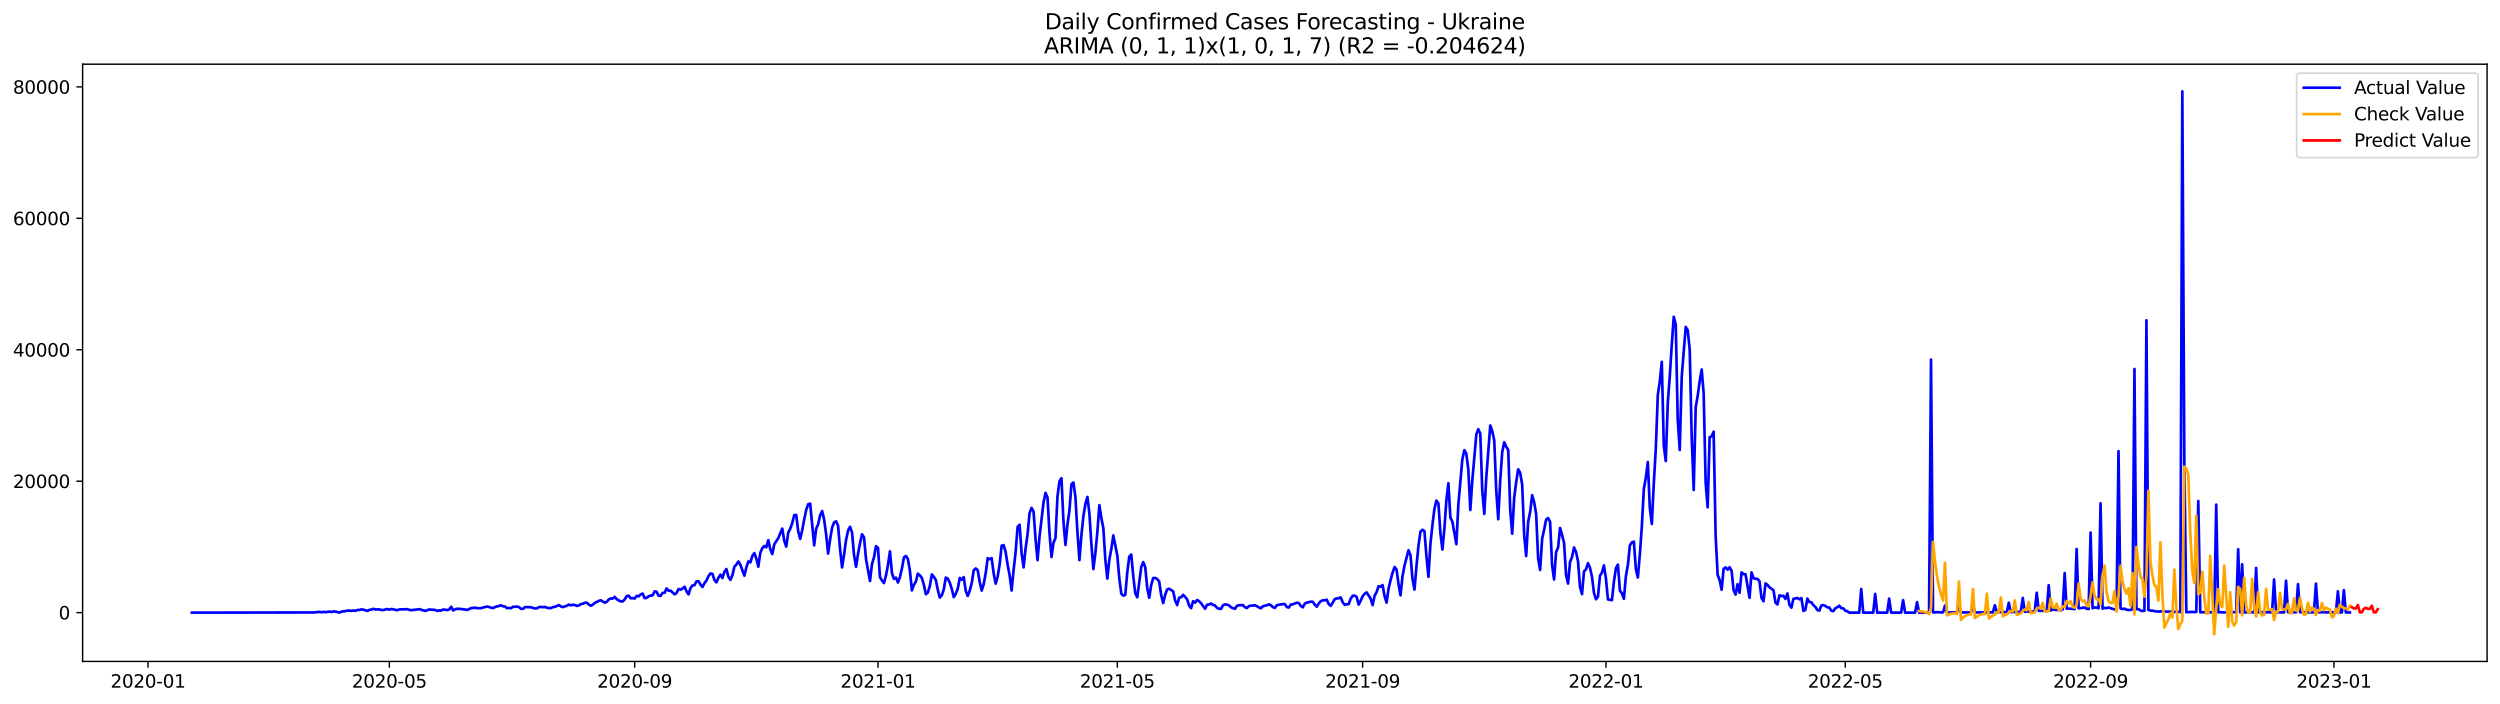 <?xml version="1.0" encoding="utf-8" standalone="no"?>
<!DOCTYPE svg PUBLIC "-//W3C//DTD SVG 1.1//EN"
  "http://www.w3.org/Graphics/SVG/1.1/DTD/svg11.dtd">
<svg xmlns:xlink="http://www.w3.org/1999/xlink" width="1392.412pt" height="392.274pt" viewBox="0 0 1392.412 392.274" xmlns="http://www.w3.org/2000/svg" version="1.1">
 <defs>
  <style type="text/css">*{stroke-linejoin: round; stroke-linecap: butt}</style>
 </defs>
 <g id="figure_1">
  <g id="patch_1">
   <path d="M 0 392.274 
L 1392.412 392.274 
L 1392.412 0 
L 0 0 
z
" style="fill: #ffffff"/>
  </g>
  <g id="axes_1">
   <g id="patch_2">
    <path d="M 46.013 368.396 
L 1385.213 368.396 
L 1385.213 35.755 
L 46.013 35.755 
z
" style="fill: #ffffff"/>
   </g>
   <g id="matplotlib.axis_1">
    <g id="xtick_1">
     <g id="line2d_1">
      <defs>
       <path id="m3763453dd3" d="M 0 0 
L 0 3.5 
" style="stroke: #000000; stroke-width: 0.8"/>
      </defs>
      <g>
       <use xlink:href="#m3763453dd3" x="82.447" y="368.396" style="stroke: #000000; stroke-width: 0.8"/>
      </g>
     </g>
     <g id="text_1">
      <!-- 2020-01 -->
      <g transform="translate(61.556 382.994)scale(0.1 -0.1)">
       <defs>
        <path id="DejaVuSans-32" d="M 1228 531 
L 3431 531 
L 3431 0 
L 469 0 
L 469 531 
Q 828 903 1448 1529 
Q 2069 2156 2228 2338 
Q 2531 2678 2651 2914 
Q 2772 3150 2772 3378 
Q 2772 3750 2511 3984 
Q 2250 4219 1831 4219 
Q 1534 4219 1204 4116 
Q 875 4013 500 3803 
L 500 4441 
Q 881 4594 1212 4672 
Q 1544 4750 1819 4750 
Q 2544 4750 2975 4387 
Q 3406 4025 3406 3419 
Q 3406 3131 3298 2873 
Q 3191 2616 2906 2266 
Q 2828 2175 2409 1742 
Q 1991 1309 1228 531 
z
" transform="scale(0.016)"/>
        <path id="DejaVuSans-30" d="M 2034 4250 
Q 1547 4250 1301 3770 
Q 1056 3291 1056 2328 
Q 1056 1369 1301 889 
Q 1547 409 2034 409 
Q 2525 409 2770 889 
Q 3016 1369 3016 2328 
Q 3016 3291 2770 3770 
Q 2525 4250 2034 4250 
z
M 2034 4750 
Q 2819 4750 3233 4129 
Q 3647 3509 3647 2328 
Q 3647 1150 3233 529 
Q 2819 -91 2034 -91 
Q 1250 -91 836 529 
Q 422 1150 422 2328 
Q 422 3509 836 4129 
Q 1250 4750 2034 4750 
z
" transform="scale(0.016)"/>
        <path id="DejaVuSans-2d" d="M 313 2009 
L 1997 2009 
L 1997 1497 
L 313 1497 
L 313 2009 
z
" transform="scale(0.016)"/>
        <path id="DejaVuSans-31" d="M 794 531 
L 1825 531 
L 1825 4091 
L 703 3866 
L 703 4441 
L 1819 4666 
L 2450 4666 
L 2450 531 
L 3481 531 
L 3481 0 
L 794 0 
L 794 531 
z
" transform="scale(0.016)"/>
       </defs>
       <use xlink:href="#DejaVuSans-32"/>
       <use xlink:href="#DejaVuSans-30" x="63.623"/>
       <use xlink:href="#DejaVuSans-32" x="127.246"/>
       <use xlink:href="#DejaVuSans-30" x="190.869"/>
       <use xlink:href="#DejaVuSans-2d" x="254.492"/>
       <use xlink:href="#DejaVuSans-30" x="290.576"/>
       <use xlink:href="#DejaVuSans-31" x="354.199"/>
      </g>
     </g>
    </g>
    <g id="xtick_2">
     <g id="line2d_2">
      <g>
       <use xlink:href="#m3763453dd3" x="216.856" y="368.396" style="stroke: #000000; stroke-width: 0.8"/>
      </g>
     </g>
     <g id="text_2">
      <!-- 2020-05 -->
      <g transform="translate(195.965 382.994)scale(0.1 -0.1)">
       <defs>
        <path id="DejaVuSans-35" d="M 691 4666 
L 3169 4666 
L 3169 4134 
L 1269 4134 
L 1269 2991 
Q 1406 3038 1543 3061 
Q 1681 3084 1819 3084 
Q 2600 3084 3056 2656 
Q 3513 2228 3513 1497 
Q 3513 744 3044 326 
Q 2575 -91 1722 -91 
Q 1428 -91 1123 -41 
Q 819 9 494 109 
L 494 744 
Q 775 591 1075 516 
Q 1375 441 1709 441 
Q 2250 441 2565 725 
Q 2881 1009 2881 1497 
Q 2881 1984 2565 2268 
Q 2250 2553 1709 2553 
Q 1456 2553 1204 2497 
Q 953 2441 691 2322 
L 691 4666 
z
" transform="scale(0.016)"/>
       </defs>
       <use xlink:href="#DejaVuSans-32"/>
       <use xlink:href="#DejaVuSans-30" x="63.623"/>
       <use xlink:href="#DejaVuSans-32" x="127.246"/>
       <use xlink:href="#DejaVuSans-30" x="190.869"/>
       <use xlink:href="#DejaVuSans-2d" x="254.492"/>
       <use xlink:href="#DejaVuSans-30" x="290.576"/>
       <use xlink:href="#DejaVuSans-35" x="354.199"/>
      </g>
     </g>
    </g>
    <g id="xtick_3">
     <g id="line2d_3">
      <g>
       <use xlink:href="#m3763453dd3" x="353.486" y="368.396" style="stroke: #000000; stroke-width: 0.8"/>
      </g>
     </g>
     <g id="text_3">
      <!-- 2020-09 -->
      <g transform="translate(332.595 382.994)scale(0.1 -0.1)">
       <defs>
        <path id="DejaVuSans-39" d="M 703 97 
L 703 672 
Q 941 559 1184 500 
Q 1428 441 1663 441 
Q 2288 441 2617 861 
Q 2947 1281 2994 2138 
Q 2813 1869 2534 1725 
Q 2256 1581 1919 1581 
Q 1219 1581 811 2004 
Q 403 2428 403 3163 
Q 403 3881 828 4315 
Q 1253 4750 1959 4750 
Q 2769 4750 3195 4129 
Q 3622 3509 3622 2328 
Q 3622 1225 3098 567 
Q 2575 -91 1691 -91 
Q 1453 -91 1209 -44 
Q 966 3 703 97 
z
M 1959 2075 
Q 2384 2075 2632 2365 
Q 2881 2656 2881 3163 
Q 2881 3666 2632 3958 
Q 2384 4250 1959 4250 
Q 1534 4250 1286 3958 
Q 1038 3666 1038 3163 
Q 1038 2656 1286 2365 
Q 1534 2075 1959 2075 
z
" transform="scale(0.016)"/>
       </defs>
       <use xlink:href="#DejaVuSans-32"/>
       <use xlink:href="#DejaVuSans-30" x="63.623"/>
       <use xlink:href="#DejaVuSans-32" x="127.246"/>
       <use xlink:href="#DejaVuSans-30" x="190.869"/>
       <use xlink:href="#DejaVuSans-2d" x="254.492"/>
       <use xlink:href="#DejaVuSans-30" x="290.576"/>
       <use xlink:href="#DejaVuSans-39" x="354.199"/>
      </g>
     </g>
    </g>
    <g id="xtick_4">
     <g id="line2d_4">
      <g>
       <use xlink:href="#m3763453dd3" x="489.006" y="368.396" style="stroke: #000000; stroke-width: 0.8"/>
      </g>
     </g>
     <g id="text_4">
      <!-- 2021-01 -->
      <g transform="translate(468.115 382.994)scale(0.1 -0.1)">
       <use xlink:href="#DejaVuSans-32"/>
       <use xlink:href="#DejaVuSans-30" x="63.623"/>
       <use xlink:href="#DejaVuSans-32" x="127.246"/>
       <use xlink:href="#DejaVuSans-31" x="190.869"/>
       <use xlink:href="#DejaVuSans-2d" x="254.492"/>
       <use xlink:href="#DejaVuSans-30" x="290.576"/>
       <use xlink:href="#DejaVuSans-31" x="354.199"/>
      </g>
     </g>
    </g>
    <g id="xtick_5">
     <g id="line2d_5">
      <g>
       <use xlink:href="#m3763453dd3" x="622.304" y="368.396" style="stroke: #000000; stroke-width: 0.8"/>
      </g>
     </g>
     <g id="text_5">
      <!-- 2021-05 -->
      <g transform="translate(601.413 382.994)scale(0.1 -0.1)">
       <use xlink:href="#DejaVuSans-32"/>
       <use xlink:href="#DejaVuSans-30" x="63.623"/>
       <use xlink:href="#DejaVuSans-32" x="127.246"/>
       <use xlink:href="#DejaVuSans-31" x="190.869"/>
       <use xlink:href="#DejaVuSans-2d" x="254.492"/>
       <use xlink:href="#DejaVuSans-30" x="290.576"/>
       <use xlink:href="#DejaVuSans-35" x="354.199"/>
      </g>
     </g>
    </g>
    <g id="xtick_6">
     <g id="line2d_6">
      <g>
       <use xlink:href="#m3763453dd3" x="758.934" y="368.396" style="stroke: #000000; stroke-width: 0.8"/>
      </g>
     </g>
     <g id="text_6">
      <!-- 2021-09 -->
      <g transform="translate(738.043 382.994)scale(0.1 -0.1)">
       <use xlink:href="#DejaVuSans-32"/>
       <use xlink:href="#DejaVuSans-30" x="63.623"/>
       <use xlink:href="#DejaVuSans-32" x="127.246"/>
       <use xlink:href="#DejaVuSans-31" x="190.869"/>
       <use xlink:href="#DejaVuSans-2d" x="254.492"/>
       <use xlink:href="#DejaVuSans-30" x="290.576"/>
       <use xlink:href="#DejaVuSans-39" x="354.199"/>
      </g>
     </g>
    </g>
    <g id="xtick_7">
     <g id="line2d_7">
      <g>
       <use xlink:href="#m3763453dd3" x="894.454" y="368.396" style="stroke: #000000; stroke-width: 0.8"/>
      </g>
     </g>
     <g id="text_7">
      <!-- 2022-01 -->
      <g transform="translate(873.563 382.994)scale(0.1 -0.1)">
       <use xlink:href="#DejaVuSans-32"/>
       <use xlink:href="#DejaVuSans-30" x="63.623"/>
       <use xlink:href="#DejaVuSans-32" x="127.246"/>
       <use xlink:href="#DejaVuSans-32" x="190.869"/>
       <use xlink:href="#DejaVuSans-2d" x="254.492"/>
       <use xlink:href="#DejaVuSans-30" x="290.576"/>
       <use xlink:href="#DejaVuSans-31" x="354.199"/>
      </g>
     </g>
    </g>
    <g id="xtick_8">
     <g id="line2d_8">
      <g>
       <use xlink:href="#m3763453dd3" x="1027.752" y="368.396" style="stroke: #000000; stroke-width: 0.8"/>
      </g>
     </g>
     <g id="text_8">
      <!-- 2022-05 -->
      <g transform="translate(1006.86 382.994)scale(0.1 -0.1)">
       <use xlink:href="#DejaVuSans-32"/>
       <use xlink:href="#DejaVuSans-30" x="63.623"/>
       <use xlink:href="#DejaVuSans-32" x="127.246"/>
       <use xlink:href="#DejaVuSans-32" x="190.869"/>
       <use xlink:href="#DejaVuSans-2d" x="254.492"/>
       <use xlink:href="#DejaVuSans-30" x="290.576"/>
       <use xlink:href="#DejaVuSans-35" x="354.199"/>
      </g>
     </g>
    </g>
    <g id="xtick_9">
     <g id="line2d_9">
      <g>
       <use xlink:href="#m3763453dd3" x="1164.382" y="368.396" style="stroke: #000000; stroke-width: 0.8"/>
      </g>
     </g>
     <g id="text_9">
      <!-- 2022-09 -->
      <g transform="translate(1143.491 382.994)scale(0.1 -0.1)">
       <use xlink:href="#DejaVuSans-32"/>
       <use xlink:href="#DejaVuSans-30" x="63.623"/>
       <use xlink:href="#DejaVuSans-32" x="127.246"/>
       <use xlink:href="#DejaVuSans-32" x="190.869"/>
       <use xlink:href="#DejaVuSans-2d" x="254.492"/>
       <use xlink:href="#DejaVuSans-30" x="290.576"/>
       <use xlink:href="#DejaVuSans-39" x="354.199"/>
      </g>
     </g>
    </g>
    <g id="xtick_10">
     <g id="line2d_10">
      <g>
       <use xlink:href="#m3763453dd3" x="1299.902" y="368.396" style="stroke: #000000; stroke-width: 0.8"/>
      </g>
     </g>
     <g id="text_10">
      <!-- 2023-01 -->
      <g transform="translate(1279.01 382.994)scale(0.1 -0.1)">
       <defs>
        <path id="DejaVuSans-33" d="M 2597 2516 
Q 3050 2419 3304 2112 
Q 3559 1806 3559 1356 
Q 3559 666 3084 287 
Q 2609 -91 1734 -91 
Q 1441 -91 1130 -33 
Q 819 25 488 141 
L 488 750 
Q 750 597 1062 519 
Q 1375 441 1716 441 
Q 2309 441 2620 675 
Q 2931 909 2931 1356 
Q 2931 1769 2642 2001 
Q 2353 2234 1838 2234 
L 1294 2234 
L 1294 2753 
L 1863 2753 
Q 2328 2753 2575 2939 
Q 2822 3125 2822 3475 
Q 2822 3834 2567 4026 
Q 2313 4219 1838 4219 
Q 1578 4219 1281 4162 
Q 984 4106 628 3988 
L 628 4550 
Q 988 4650 1302 4700 
Q 1616 4750 1894 4750 
Q 2613 4750 3031 4423 
Q 3450 4097 3450 3541 
Q 3450 3153 3228 2886 
Q 3006 2619 2597 2516 
z
" transform="scale(0.016)"/>
       </defs>
       <use xlink:href="#DejaVuSans-32"/>
       <use xlink:href="#DejaVuSans-30" x="63.623"/>
       <use xlink:href="#DejaVuSans-32" x="127.246"/>
       <use xlink:href="#DejaVuSans-33" x="190.869"/>
       <use xlink:href="#DejaVuSans-2d" x="254.492"/>
       <use xlink:href="#DejaVuSans-30" x="290.576"/>
       <use xlink:href="#DejaVuSans-31" x="354.199"/>
      </g>
     </g>
    </g>
   </g>
   <g id="matplotlib.axis_2">
    <g id="ytick_1">
     <g id="line2d_11">
      <defs>
       <path id="m8bb9506ba0" d="M 0 0 
L -3.5 0 
" style="stroke: #000000; stroke-width: 0.8"/>
      </defs>
      <g>
       <use xlink:href="#m8bb9506ba0" x="46.013" y="341.209" style="stroke: #000000; stroke-width: 0.8"/>
      </g>
     </g>
     <g id="text_11">
      <!-- 0 -->
      <g transform="translate(32.65 345.008)scale(0.1 -0.1)">
       <use xlink:href="#DejaVuSans-30"/>
      </g>
     </g>
    </g>
    <g id="ytick_2">
     <g id="line2d_12">
      <g>
       <use xlink:href="#m8bb9506ba0" x="46.013" y="268.008" style="stroke: #000000; stroke-width: 0.8"/>
      </g>
     </g>
     <g id="text_12">
      <!-- 20000 -->
      <g transform="translate(7.2 271.807)scale(0.1 -0.1)">
       <use xlink:href="#DejaVuSans-32"/>
       <use xlink:href="#DejaVuSans-30" x="63.623"/>
       <use xlink:href="#DejaVuSans-30" x="127.246"/>
       <use xlink:href="#DejaVuSans-30" x="190.869"/>
       <use xlink:href="#DejaVuSans-30" x="254.492"/>
      </g>
     </g>
    </g>
    <g id="ytick_3">
     <g id="line2d_13">
      <g>
       <use xlink:href="#m8bb9506ba0" x="46.013" y="194.807" style="stroke: #000000; stroke-width: 0.8"/>
      </g>
     </g>
     <g id="text_13">
      <!-- 40000 -->
      <g transform="translate(7.2 198.606)scale(0.1 -0.1)">
       <defs>
        <path id="DejaVuSans-34" d="M 2419 4116 
L 825 1625 
L 2419 1625 
L 2419 4116 
z
M 2253 4666 
L 3047 4666 
L 3047 1625 
L 3713 1625 
L 3713 1100 
L 3047 1100 
L 3047 0 
L 2419 0 
L 2419 1100 
L 313 1100 
L 313 1709 
L 2253 4666 
z
" transform="scale(0.016)"/>
       </defs>
       <use xlink:href="#DejaVuSans-34"/>
       <use xlink:href="#DejaVuSans-30" x="63.623"/>
       <use xlink:href="#DejaVuSans-30" x="127.246"/>
       <use xlink:href="#DejaVuSans-30" x="190.869"/>
       <use xlink:href="#DejaVuSans-30" x="254.492"/>
      </g>
     </g>
    </g>
    <g id="ytick_4">
     <g id="line2d_14">
      <g>
       <use xlink:href="#m8bb9506ba0" x="46.013" y="121.606" style="stroke: #000000; stroke-width: 0.8"/>
      </g>
     </g>
     <g id="text_14">
      <!-- 60000 -->
      <g transform="translate(7.2 125.405)scale(0.1 -0.1)">
       <defs>
        <path id="DejaVuSans-36" d="M 2113 2584 
Q 1688 2584 1439 2293 
Q 1191 2003 1191 1497 
Q 1191 994 1439 701 
Q 1688 409 2113 409 
Q 2538 409 2786 701 
Q 3034 994 3034 1497 
Q 3034 2003 2786 2293 
Q 2538 2584 2113 2584 
z
M 3366 4563 
L 3366 3988 
Q 3128 4100 2886 4159 
Q 2644 4219 2406 4219 
Q 1781 4219 1451 3797 
Q 1122 3375 1075 2522 
Q 1259 2794 1537 2939 
Q 1816 3084 2150 3084 
Q 2853 3084 3261 2657 
Q 3669 2231 3669 1497 
Q 3669 778 3244 343 
Q 2819 -91 2113 -91 
Q 1303 -91 875 529 
Q 447 1150 447 2328 
Q 447 3434 972 4092 
Q 1497 4750 2381 4750 
Q 2619 4750 2861 4703 
Q 3103 4656 3366 4563 
z
" transform="scale(0.016)"/>
       </defs>
       <use xlink:href="#DejaVuSans-36"/>
       <use xlink:href="#DejaVuSans-30" x="63.623"/>
       <use xlink:href="#DejaVuSans-30" x="127.246"/>
       <use xlink:href="#DejaVuSans-30" x="190.869"/>
       <use xlink:href="#DejaVuSans-30" x="254.492"/>
      </g>
     </g>
    </g>
    <g id="ytick_5">
     <g id="line2d_15">
      <g>
       <use xlink:href="#m8bb9506ba0" x="46.013" y="48.405" style="stroke: #000000; stroke-width: 0.8"/>
      </g>
     </g>
     <g id="text_15">
      <!-- 80000 -->
      <g transform="translate(7.2 52.204)scale(0.1 -0.1)">
       <defs>
        <path id="DejaVuSans-38" d="M 2034 2216 
Q 1584 2216 1326 1975 
Q 1069 1734 1069 1313 
Q 1069 891 1326 650 
Q 1584 409 2034 409 
Q 2484 409 2743 651 
Q 3003 894 3003 1313 
Q 3003 1734 2745 1975 
Q 2488 2216 2034 2216 
z
M 1403 2484 
Q 997 2584 770 2862 
Q 544 3141 544 3541 
Q 544 4100 942 4425 
Q 1341 4750 2034 4750 
Q 2731 4750 3128 4425 
Q 3525 4100 3525 3541 
Q 3525 3141 3298 2862 
Q 3072 2584 2669 2484 
Q 3125 2378 3379 2068 
Q 3634 1759 3634 1313 
Q 3634 634 3220 271 
Q 2806 -91 2034 -91 
Q 1263 -91 848 271 
Q 434 634 434 1313 
Q 434 1759 690 2068 
Q 947 2378 1403 2484 
z
M 1172 3481 
Q 1172 3119 1398 2916 
Q 1625 2713 2034 2713 
Q 2441 2713 2670 2916 
Q 2900 3119 2900 3481 
Q 2900 3844 2670 4047 
Q 2441 4250 2034 4250 
Q 1625 4250 1398 4047 
Q 1172 3844 1172 3481 
z
" transform="scale(0.016)"/>
       </defs>
       <use xlink:href="#DejaVuSans-38"/>
       <use xlink:href="#DejaVuSans-30" x="63.623"/>
       <use xlink:href="#DejaVuSans-30" x="127.246"/>
       <use xlink:href="#DejaVuSans-30" x="190.869"/>
       <use xlink:href="#DejaVuSans-30" x="254.492"/>
      </g>
     </g>
    </g>
   </g>
   <g id="line2d_16">
    <path d="M 106.885 341.209 
L 174.645 341.121 
L 177.977 340.792 
L 179.088 341.04 
L 180.199 340.773 
L 181.31 340.942 
L 183.532 340.663 
L 184.642 340.832 
L 185.753 340.568 
L 186.864 340.649 
L 189.086 341.169 
L 190.196 340.685 
L 191.307 340.455 
L 192.418 340.389 
L 193.529 340.071 
L 194.64 340.082 
L 195.751 340.235 
L 196.861 340.019 
L 197.972 340.221 
L 199.083 339.774 
L 200.194 339.756 
L 201.305 339.375 
L 202.415 339.584 
L 204.637 340.254 
L 205.748 339.69 
L 206.859 339.5 
L 207.97 339.093 
L 209.08 339.463 
L 211.302 339.408 
L 212.413 339.774 
L 213.524 339.741 
L 215.745 339.232 
L 216.856 339.543 
L 217.967 339.196 
L 219.078 339.371 
L 220.188 339.679 
L 221.299 339.869 
L 222.41 339.426 
L 224.632 339.364 
L 226.853 339.298 
L 227.964 339.686 
L 229.075 339.836 
L 232.407 339.441 
L 233.518 339.276 
L 236.851 340.257 
L 239.072 339.467 
L 241.294 339.628 
L 242.405 339.723 
L 243.516 340.261 
L 244.626 339.968 
L 245.737 340.034 
L 246.848 339.463 
L 249.07 339.77 
L 250.181 339.496 
L 251.291 337.951 
L 252.402 339.99 
L 253.513 339.415 
L 254.624 339.027 
L 255.735 339.156 
L 256.845 339.163 
L 257.956 339.386 
L 259.067 339.459 
L 260.178 339.737 
L 262.399 338.68 
L 263.51 338.614 
L 264.621 338.42 
L 265.732 338.742 
L 267.954 338.746 
L 269.064 338.365 
L 271.286 337.834 
L 272.397 338.061 
L 273.508 338.478 
L 274.618 338.665 
L 275.729 338.116 
L 276.84 337.728 
L 277.951 337.541 
L 279.062 337.106 
L 280.173 337.706 
L 281.283 337.827 
L 282.394 338.713 
L 283.505 338.588 
L 284.616 338.757 
L 285.727 337.926 
L 286.837 337.973 
L 287.948 337.831 
L 289.059 338.134 
L 290.17 339.068 
L 291.281 339.126 
L 292.392 338.153 
L 295.724 338.189 
L 296.835 338.625 
L 297.946 338.874 
L 299.056 338.844 
L 300.167 338.105 
L 301.278 338.057 
L 302.389 338.186 
L 303.5 338.036 
L 304.611 338.486 
L 305.721 338.683 
L 306.832 338.694 
L 307.943 338.131 
L 309.054 338.01 
L 311.275 337.022 
L 312.386 337.754 
L 313.497 338.153 
L 315.719 337.373 
L 316.829 336.736 
L 317.94 337.168 
L 319.051 336.798 
L 320.162 336.992 
L 321.273 337.476 
L 322.384 337.186 
L 323.494 336.491 
L 324.605 336.282 
L 325.716 335.708 
L 326.827 335.66 
L 327.938 336.696 
L 329.048 337.384 
L 330.159 336.776 
L 331.27 335.788 
L 333.492 334.69 
L 334.603 334.335 
L 336.824 335.657 
L 337.935 335.184 
L 339.046 333.87 
L 340.157 333.332 
L 341.267 333.384 
L 342.378 332.465 
L 343.489 333.735 
L 344.6 334.419 
L 345.711 334.932 
L 346.822 334.972 
L 347.932 333.852 
L 349.043 332.026 
L 350.154 331.77 
L 351.265 333.234 
L 352.376 333.149 
L 353.486 333.351 
L 354.597 331.861 
L 355.708 332.179 
L 356.819 331.074 
L 357.93 330.606 
L 359.041 333.138 
L 360.151 332.963 
L 361.262 332.095 
L 362.373 331.704 
L 363.484 331.565 
L 364.595 329.398 
L 365.705 329.552 
L 366.816 331.824 
L 367.927 331.85 
L 369.038 330.232 
L 370.149 330.17 
L 371.259 327.743 
L 372.37 329.021 
L 373.481 328.966 
L 375.703 331.03 
L 376.814 330.265 
L 377.924 328.04 
L 379.035 328.479 
L 380.146 327.795 
L 381.257 326.807 
L 382.368 329.376 
L 383.478 331.034 
L 384.589 327.557 
L 385.7 326.067 
L 386.811 325.913 
L 387.922 323.82 
L 389.033 323.695 
L 390.143 325.606 
L 391.254 326.916 
L 392.365 324.804 
L 393.476 323.322 
L 394.587 320.914 
L 395.697 319.391 
L 396.808 319.611 
L 397.919 323.055 
L 399.03 324.351 
L 400.141 321.77 
L 401.252 320.054 
L 402.362 321.957 
L 403.473 318.498 
L 404.584 316.946 
L 405.695 321.28 
L 406.806 322.96 
L 407.916 320.42 
L 409.027 315.68 
L 410.138 314.417 
L 411.249 312.734 
L 412.36 314.582 
L 414.581 320.621 
L 415.692 316.009 
L 416.803 312.697 
L 417.914 313.242 
L 419.025 309.703 
L 420.135 308.056 
L 421.246 311.039 
L 422.357 315.61 
L 423.468 307.844 
L 424.579 305.307 
L 425.689 304.103 
L 426.8 304.846 
L 427.911 300.827 
L 429.022 305.9 
L 430.133 308.605 
L 431.244 303.177 
L 433.465 299.733 
L 435.687 294.415 
L 436.798 301.168 
L 437.908 304.433 
L 439.019 296.64 
L 440.13 294.492 
L 441.241 291.322 
L 442.352 286.916 
L 443.463 286.806 
L 444.573 295.952 
L 445.684 300.117 
L 446.795 295.363 
L 447.906 289.368 
L 449.017 284.028 
L 450.127 280.84 
L 451.238 280.507 
L 453.46 303.737 
L 454.571 294.455 
L 455.682 292.007 
L 456.792 286.996 
L 457.903 284.639 
L 459.014 289.393 
L 460.125 297.552 
L 461.236 308.323 
L 462.346 300.377 
L 463.457 293.859 
L 464.568 290.934 
L 465.679 290.36 
L 466.79 292.827 
L 467.9 306.054 
L 469.011 316.039 
L 470.122 308.854 
L 471.233 300.74 
L 472.344 295.553 
L 473.455 293.387 
L 474.565 296.633 
L 475.676 309.136 
L 476.787 315.669 
L 477.898 308.455 
L 479.009 302.515 
L 480.119 297.559 
L 481.23 299.272 
L 482.341 311.438 
L 484.563 323.608 
L 485.674 314.117 
L 486.784 310.45 
L 487.895 304.18 
L 489.006 305.128 
L 490.117 321.441 
L 491.228 323.344 
L 492.338 324.761 
L 493.449 320.621 
L 494.56 314.761 
L 495.671 307.097 
L 496.782 319.256 
L 497.893 322.385 
L 499.003 321.73 
L 500.114 324.427 
L 501.225 321.47 
L 502.336 316.632 
L 503.447 310.519 
L 504.557 309.659 
L 505.668 311.376 
L 506.779 317.792 
L 507.89 328.831 
L 509.001 325.723 
L 510.112 323.9 
L 511.222 319.519 
L 512.333 320.423 
L 513.444 321.942 
L 514.555 325.683 
L 515.666 330.935 
L 516.776 330.09 
L 517.887 326.375 
L 518.998 319.94 
L 520.109 321.251 
L 521.22 323.033 
L 522.33 328.571 
L 523.441 332.838 
L 524.552 331.579 
L 525.663 328.263 
L 526.774 321.69 
L 527.885 322.297 
L 528.995 324.526 
L 530.106 327.996 
L 531.217 332.586 
L 532.328 330.715 
L 533.439 327.868 
L 534.549 321.906 
L 535.66 322.927 
L 536.771 321.434 
L 537.882 329.09 
L 538.993 331.912 
L 540.104 328.962 
L 541.214 324.793 
L 542.325 317.634 
L 543.436 316.606 
L 544.547 317.517 
L 545.658 324.142 
L 546.768 328.929 
L 547.879 325.375 
L 548.99 319.285 
L 550.101 310.911 
L 551.212 311.438 
L 552.323 310.841 
L 553.433 319.402 
L 554.544 325.083 
L 555.655 321.225 
L 556.766 314.293 
L 557.877 303.953 
L 558.987 303.609 
L 560.098 307.328 
L 561.209 314.549 
L 562.32 320.42 
L 563.431 328.896 
L 564.541 317.492 
L 565.652 307.584 
L 566.763 293.463 
L 567.874 292.252 
L 568.985 307.866 
L 570.096 316.02 
L 571.206 305.597 
L 572.317 297.577 
L 573.428 285.785 
L 574.539 282.879 
L 575.65 284.932 
L 576.76 300.11 
L 577.871 311.994 
L 578.982 298.884 
L 581.204 279.859 
L 582.315 274.501 
L 583.425 277.063 
L 584.536 297.138 
L 585.647 310.216 
L 586.758 302.237 
L 587.869 299.686 
L 588.979 276.495 
L 590.09 267.997 
L 591.201 266.339 
L 592.312 290.488 
L 593.423 303.51 
L 594.534 292.171 
L 595.644 284.35 
L 596.755 269.67 
L 597.866 268.744 
L 598.977 276.84 
L 600.088 296.417 
L 601.198 311.983 
L 602.309 297.987 
L 603.42 287.49 
L 604.531 280.624 
L 605.642 276.785 
L 606.753 285.927 
L 607.863 303.119 
L 608.974 316.943 
L 610.085 308.049 
L 611.196 296.238 
L 612.307 281.341 
L 613.417 288.504 
L 614.528 294.21 
L 615.639 311.716 
L 616.75 322.235 
L 617.861 311.793 
L 618.971 305.673 
L 620.082 298.203 
L 622.304 309.469 
L 623.415 322.114 
L 624.526 330.672 
L 625.636 331.733 
L 626.747 331.349 
L 627.858 318.667 
L 628.969 309.992 
L 630.08 308.85 
L 631.19 321.075 
L 632.301 330.434 
L 633.412 332.666 
L 635.634 315.83 
L 636.745 313.078 
L 637.855 315.885 
L 638.966 327.491 
L 640.077 332.937 
L 641.188 325.76 
L 642.299 321.961 
L 643.409 321.865 
L 644.52 322.506 
L 645.631 323.897 
L 646.742 331.484 
L 647.853 335.876 
L 648.964 331.217 
L 650.074 328.322 
L 651.185 327.897 
L 653.407 329.387 
L 654.518 334.478 
L 655.628 336.978 
L 656.739 332.908 
L 657.85 332.663 
L 658.961 331.301 
L 660.072 332.45 
L 661.183 333.775 
L 662.293 337.274 
L 663.404 338.768 
L 664.515 334.855 
L 665.626 335.642 
L 666.737 334.167 
L 667.847 334.815 
L 668.958 335.997 
L 671.18 339.046 
L 672.291 336.828 
L 673.401 336.696 
L 674.512 336.129 
L 675.623 336.897 
L 676.734 337.26 
L 677.845 338.563 
L 678.956 339.06 
L 680.066 339.112 
L 681.177 337.088 
L 682.288 336.641 
L 683.399 336.802 
L 684.51 337.15 
L 685.62 338.211 
L 686.731 338.731 
L 687.842 339.082 
L 688.953 337.395 
L 690.064 337.11 
L 692.285 337.033 
L 693.396 338.186 
L 694.507 338.639 
L 695.618 337.574 
L 696.729 337.322 
L 697.839 337.278 
L 698.95 337.102 
L 700.061 337.615 
L 701.172 338.358 
L 702.283 338.775 
L 703.394 337.651 
L 705.615 337.099 
L 706.726 336.623 
L 707.837 337.121 
L 708.948 338.145 
L 710.058 338.585 
L 711.169 337.058 
L 714.502 336.458 
L 715.612 336.462 
L 716.723 338.131 
L 717.834 338.376 
L 718.945 336.718 
L 720.056 336.572 
L 722.277 335.682 
L 723.388 335.869 
L 724.499 337.461 
L 725.61 338.266 
L 726.721 336.209 
L 727.831 335.646 
L 730.053 335.104 
L 731.164 335.181 
L 732.275 336.765 
L 733.386 337.893 
L 734.496 336.107 
L 735.607 334.859 
L 736.718 334.372 
L 737.829 334.332 
L 738.94 334.013 
L 740.05 336.418 
L 741.161 337.446 
L 742.272 335.722 
L 743.383 333.709 
L 744.494 333.307 
L 745.605 333.193 
L 746.715 332.725 
L 747.826 335.389 
L 748.937 336.857 
L 750.048 336.579 
L 751.159 336.484 
L 752.269 333.46 
L 753.38 331.843 
L 754.491 331.737 
L 755.602 332.447 
L 756.713 336.758 
L 757.824 334.639 
L 758.934 332.103 
L 760.045 330.701 
L 761.156 329.94 
L 763.378 333.369 
L 764.488 337.029 
L 765.599 331.832 
L 766.71 329.778 
L 767.821 326.532 
L 768.932 326.759 
L 770.042 325.851 
L 771.153 332.004 
L 772.264 335.638 
L 773.375 327.886 
L 774.486 323.135 
L 775.597 319.066 
L 776.707 315.808 
L 777.818 317.184 
L 778.929 325.353 
L 780.04 331.572 
L 781.151 320.925 
L 782.261 315.032 
L 784.483 306.457 
L 785.594 309.275 
L 786.705 322.433 
L 787.816 328.355 
L 788.926 315.329 
L 790.037 303.858 
L 791.148 296.135 
L 792.259 295.081 
L 793.37 295.839 
L 794.48 309.824 
L 795.591 321.254 
L 796.702 302.811 
L 797.813 292.472 
L 798.924 283.402 
L 800.035 278.816 
L 801.145 280.371 
L 802.256 296.915 
L 803.367 306.054 
L 804.478 294.463 
L 805.589 278.622 
L 806.699 269.139 
L 807.81 288.292 
L 808.921 290.554 
L 811.143 303.089 
L 812.254 280.877 
L 814.475 255.791 
L 815.586 250.729 
L 816.697 252.712 
L 817.808 261.562 
L 818.918 284.05 
L 820.029 267.598 
L 822.251 242.032 
L 823.362 239.042 
L 824.472 241.487 
L 825.583 273.527 
L 826.694 286.246 
L 827.805 266.046 
L 830.027 236.982 
L 831.137 240.17 
L 832.248 245.359 
L 833.359 273.293 
L 834.47 289.196 
L 835.581 267.462 
L 836.691 251.739 
L 837.802 246.333 
L 838.913 248.829 
L 840.024 250.586 
L 841.135 283.772 
L 842.246 297.244 
L 843.356 277.107 
L 844.467 268.451 
L 845.578 261.383 
L 846.689 263.356 
L 847.8 269.933 
L 848.91 297.815 
L 850.021 309.688 
L 851.132 290.605 
L 852.243 285.108 
L 853.354 275.793 
L 854.465 279.713 
L 855.575 286.209 
L 856.686 311.032 
L 857.797 317.44 
L 858.908 300.172 
L 860.019 295.089 
L 861.129 289.372 
L 862.24 288.537 
L 863.351 290.678 
L 864.462 314.816 
L 865.573 322.744 
L 866.684 307.518 
L 867.794 304.993 
L 868.905 294.053 
L 870.016 297.958 
L 871.127 302.39 
L 872.238 320.27 
L 873.348 325.02 
L 874.459 312.968 
L 875.57 310.241 
L 876.681 304.908 
L 877.792 307.481 
L 878.902 312.638 
L 880.013 326.975 
L 881.124 330.909 
L 882.235 318.22 
L 883.346 317.093 
L 884.457 313.638 
L 885.567 316.218 
L 886.678 321.258 
L 887.789 330.273 
L 888.9 333.75 
L 890.011 332.355 
L 891.121 320.654 
L 892.232 318.923 
L 893.343 314.911 
L 894.454 322.283 
L 895.565 333.859 
L 897.786 334.295 
L 898.897 323.966 
L 900.008 316.434 
L 901.119 314.476 
L 902.23 328.988 
L 903.34 330.43 
L 904.451 333.523 
L 905.562 320.866 
L 906.673 314.615 
L 907.784 303.77 
L 908.895 302.112 
L 910.005 301.684 
L 911.116 316.935 
L 912.227 321.66 
L 913.338 308.814 
L 914.449 293.105 
L 915.559 272.323 
L 916.67 266.024 
L 917.781 257.328 
L 918.892 282.816 
L 920.003 291.831 
L 921.113 269.077 
L 922.224 249.924 
L 923.335 220.047 
L 924.446 212.507 
L 925.557 201.501 
L 926.668 248.2 
L 927.778 256.797 
L 928.889 224.413 
L 930 209.842 
L 931.111 192.08 
L 932.222 176.426 
L 933.332 180.767 
L 934.443 233.947 
L 935.554 250.619 
L 936.665 209.817 
L 938.887 182.081 
L 939.997 183.948 
L 941.108 194.723 
L 942.219 243.654 
L 943.33 272.898 
L 944.441 226.957 
L 945.551 220.522 
L 946.662 212.276 
L 947.773 205.813 
L 948.884 219.154 
L 949.995 268.93 
L 951.106 282.527 
L 952.216 243.486 
L 953.327 243.05 
L 954.438 240.418 
L 955.549 298.518 
L 956.66 320.112 
L 957.77 323.117 
L 958.881 328.468 
L 959.992 316.807 
L 961.103 316.031 
L 962.214 317.287 
L 963.325 315.951 
L 964.435 317.894 
L 965.546 328.651 
L 966.657 331.155 
L 967.768 325.353 
L 968.879 330.148 
L 969.989 318.839 
L 971.1 319.768 
L 972.211 319.856 
L 974.433 332.952 
L 975.543 318.809 
L 976.654 322.07 
L 977.765 322.382 
L 978.876 322.429 
L 979.987 323.776 
L 981.098 333.014 
L 982.208 334.873 
L 983.319 324.951 
L 984.43 325.76 
L 985.541 327.099 
L 987.762 328.743 
L 988.873 335.62 
L 989.984 336.685 
L 991.095 331.565 
L 992.206 331.967 
L 993.317 331.846 
L 994.427 333.592 
L 995.538 330.54 
L 996.649 336.872 
L 997.76 338.438 
L 998.871 333.526 
L 1001.092 333.062 
L 1002.203 333.797 
L 1003.314 333.094 
L 1004.425 340.232 
L 1005.536 339.683 
L 1006.646 333.395 
L 1007.757 335.334 
L 1008.868 335.444 
L 1009.979 337.058 
L 1011.09 338.01 
L 1012.2 339.792 
L 1013.311 340.096 
L 1014.422 337.249 
L 1015.533 337.022 
L 1016.644 337.472 
L 1017.755 338.233 
L 1018.865 338.398 
L 1019.976 340.107 
L 1021.087 340.389 
L 1022.198 338.811 
L 1023.309 338.237 
L 1024.419 337.347 
L 1025.53 338.72 
L 1026.641 338.822 
L 1027.752 340.114 
L 1028.863 340.477 
L 1029.973 341.209 
L 1035.528 341.209 
L 1036.638 328.069 
L 1037.749 341.209 
L 1043.303 341.209 
L 1044.414 330.811 
L 1045.525 341.209 
L 1051.079 341.209 
L 1052.19 333.406 
L 1053.301 341.209 
L 1058.855 341.209 
L 1059.966 334.269 
L 1061.076 341.209 
L 1066.63 341.209 
L 1067.741 335.353 
L 1068.852 341.209 
L 1074.406 341.209 
L 1075.517 200.246 
L 1076.628 341.033 
L 1077.739 341.081 
L 1078.849 340.975 
L 1082.182 341.092 
L 1083.293 337.274 
L 1084.403 341.114 
L 1089.958 341.07 
L 1091.068 337.468 
L 1092.179 341.106 
L 1097.733 341.11 
L 1098.844 337.007 
L 1099.955 341.121 
L 1109.952 341.059 
L 1111.063 337.139 
L 1112.174 341.007 
L 1117.728 340.927 
L 1118.839 335.704 
L 1119.95 340.92 
L 1125.504 340.814 
L 1126.614 333.051 
L 1127.725 340.737 
L 1128.836 340.634 
L 1132.169 340.645 
L 1133.279 340.491 
L 1134.39 330.133 
L 1135.501 340.188 
L 1138.833 340.195 
L 1139.944 340.396 
L 1141.055 325.95 
L 1142.166 340.052 
L 1143.277 339.434 
L 1145.498 339.774 
L 1146.609 339.672 
L 1147.72 339.95 
L 1148.831 339.401 
L 1149.942 319.186 
L 1151.052 339.042 
L 1152.163 338.951 
L 1155.496 339.225 
L 1156.607 305.798 
L 1157.717 338.793 
L 1161.05 338.372 
L 1162.161 339.057 
L 1163.271 339.243 
L 1164.382 296.622 
L 1165.493 338.746 
L 1166.604 338.365 
L 1167.715 338.358 
L 1168.826 338.83 
L 1169.936 280.335 
L 1171.047 338.998 
L 1172.158 338.522 
L 1173.269 338.698 
L 1174.38 338.361 
L 1176.601 339.097 
L 1177.712 339.368 
L 1178.823 339.382 
L 1179.934 251.307 
L 1181.044 338.859 
L 1182.155 339.21 
L 1183.266 339.002 
L 1184.377 339.558 
L 1185.488 339.737 
L 1186.599 339.701 
L 1187.709 339.386 
L 1188.82 205.494 
L 1189.931 339.276 
L 1191.042 339.251 
L 1192.153 340.038 
L 1193.263 340.297 
L 1194.374 340.158 
L 1195.485 178.384 
L 1196.596 339.705 
L 1197.707 340.071 
L 1198.818 340.078 
L 1199.928 340.407 
L 1202.15 340.631 
L 1204.372 340.437 
L 1205.482 340.495 
L 1206.593 340.678 
L 1208.815 340.649 
L 1211.037 340.832 
L 1212.147 340.634 
L 1214.369 340.901 
L 1215.48 50.876 
L 1216.591 257.094 
L 1217.701 340.986 
L 1221.034 340.817 
L 1222.145 340.898 
L 1223.255 340.821 
L 1224.366 279.079 
L 1225.477 341 
L 1233.253 341.033 
L 1234.364 281.067 
L 1235.474 340.997 
L 1236.585 340.967 
L 1238.807 341.092 
L 1242.139 341.048 
L 1244.361 340.967 
L 1245.472 340.986 
L 1246.583 305.904 
L 1247.693 341.095 
L 1248.804 314.26 
L 1249.915 341.077 
L 1252.137 340.997 
L 1255.469 341.033 
L 1256.58 316.331 
L 1257.691 341.055 
L 1259.912 340.982 
L 1264.356 341.044 
L 1265.467 341.037 
L 1266.577 322.751 
L 1267.688 341.007 
L 1272.131 341.081 
L 1273.242 323.421 
L 1274.353 340.949 
L 1275.464 341.051 
L 1276.575 341 
L 1277.685 341.062 
L 1278.796 340.993 
L 1279.907 325.35 
L 1281.018 340.986 
L 1283.24 340.964 
L 1285.461 341.022 
L 1288.794 341.055 
L 1289.904 325.068 
L 1291.015 340.975 
L 1293.237 341.011 
L 1301.013 341.088 
L 1302.123 329.339 
L 1303.234 341.103 
L 1304.345 341.088 
L 1305.456 328.688 
L 1306.567 341.139 
L 1308.788 341.103 
L 1308.788 341.103 
" clip-path="url(#pb9bc453dd2)" style="fill: none; stroke: #0000ff; stroke-width: 1.5; stroke-linecap: square"/>
   </g>
   <g id="line2d_17">
    <path d="M 1068.852 340.338 
L 1069.963 340.553 
L 1071.074 340.556 
L 1072.184 341.002 
L 1073.295 341.171 
L 1074.406 342.019 
L 1075.517 338.51 
L 1076.628 301.868 
L 1077.739 313.011 
L 1078.849 320.877 
L 1079.96 326.803 
L 1081.071 330.942 
L 1082.182 334.435 
L 1083.293 313.445 
L 1084.403 342.73 
L 1086.625 341.803 
L 1088.847 341.613 
L 1089.958 341.954 
L 1091.068 323.894 
L 1092.179 345.276 
L 1093.29 344.073 
L 1094.401 343.136 
L 1096.622 342.249 
L 1097.733 342.291 
L 1098.844 328.007 
L 1099.955 344.302 
L 1101.066 343.384 
L 1102.177 342.667 
L 1104.398 341.976 
L 1105.509 342.001 
L 1106.62 330.631 
L 1107.731 344.555 
L 1108.841 343.553 
L 1109.952 342.794 
L 1111.063 342.351 
L 1112.174 340.903 
L 1113.285 341.144 
L 1114.396 332.728 
L 1115.506 343.315 
L 1116.617 342.642 
L 1117.728 342.132 
L 1119.95 340.264 
L 1121.06 340.61 
L 1122.171 334.372 
L 1123.282 342.458 
L 1125.504 341.666 
L 1126.614 340.268 
L 1127.725 339.409 
L 1128.836 339.907 
L 1129.947 335.34 
L 1131.058 341.557 
L 1133.279 341.059 
L 1134.39 338.902 
L 1135.501 338.419 
L 1136.612 338.999 
L 1137.723 335.744 
L 1138.833 340.548 
L 1141.055 340.372 
L 1142.166 333.255 
L 1143.277 338.171 
L 1144.388 338.589 
L 1145.498 336.173 
L 1146.609 339.874 
L 1147.72 339.848 
L 1148.831 337.737 
L 1149.942 337.989 
L 1151.052 334.782 
L 1152.163 336.07 
L 1153.274 334.865 
L 1154.385 338.057 
L 1155.496 338.456 
L 1156.607 336.983 
L 1157.717 324.995 
L 1158.828 333.43 
L 1159.939 334.969 
L 1161.05 334.478 
L 1162.161 337.124 
L 1163.271 337.722 
L 1164.382 332.039 
L 1165.493 324.385 
L 1166.604 331.856 
L 1167.715 333.726 
L 1168.826 333.878 
L 1169.936 336.547 
L 1171.047 320.581 
L 1172.158 315.048 
L 1173.269 329.686 
L 1174.38 334.746 
L 1175.49 335.786 
L 1176.601 335.816 
L 1177.712 329.227 
L 1178.823 340.663 
L 1179.934 332.098 
L 1181.044 315.075 
L 1182.155 323.686 
L 1183.266 328.175 
L 1184.377 330.701 
L 1185.488 327.593 
L 1186.599 337.499 
L 1187.709 319.189 
L 1188.82 342.163 
L 1189.931 304.621 
L 1191.042 314.52 
L 1192.153 321.229 
L 1193.263 322.372 
L 1194.374 332.335 
L 1195.485 320.243 
L 1196.596 273.378 
L 1197.707 312.745 
L 1198.818 320.546 
L 1199.928 325.971 
L 1201.039 326.943 
L 1202.15 334.457 
L 1203.261 301.989 
L 1204.372 331.513 
L 1205.482 349.531 
L 1206.593 346.962 
L 1207.704 345.109 
L 1208.815 341.478 
L 1209.926 343.998 
L 1211.037 317.239 
L 1212.147 337.919 
L 1213.258 350.367 
L 1214.369 347.655 
L 1215.48 345.675 
L 1216.591 259.844 
L 1217.701 261.144 
L 1218.812 264.468 
L 1219.923 296.752 
L 1221.034 318.146 
L 1222.145 324.658 
L 1223.255 287.242 
L 1224.366 331.054 
L 1225.477 329.955 
L 1226.588 318.434 
L 1227.699 332.769 
L 1228.81 341.723 
L 1229.92 341.551 
L 1231.031 309.658 
L 1233.253 353.276 
L 1234.364 338.723 
L 1235.474 328.225 
L 1236.585 336.883 
L 1237.696 338.077 
L 1238.807 315.031 
L 1241.029 349.119 
L 1242.139 329.801 
L 1243.25 346.168 
L 1244.361 348.464 
L 1245.472 346.36 
L 1246.583 326.82 
L 1247.693 328.001 
L 1248.804 342.712 
L 1249.915 321.761 
L 1251.026 337.179 
L 1252.137 341.115 
L 1253.248 341.109 
L 1254.358 322.414 
L 1255.469 338.214 
L 1256.58 343.407 
L 1257.691 329.892 
L 1258.802 340.534 
L 1259.912 342.815 
L 1261.023 342.31 
L 1262.134 327.889 
L 1263.245 339.516 
L 1264.356 339.692 
L 1265.467 339.29 
L 1266.577 345.404 
L 1267.688 340.56 
L 1268.799 340.707 
L 1269.91 330.197 
L 1271.021 339.256 
L 1272.131 339.547 
L 1273.242 339.389 
L 1274.353 336.422 
L 1275.464 341.574 
L 1276.575 341.443 
L 1277.685 333.322 
L 1278.796 340.029 
L 1279.907 340.159 
L 1281.018 332.93 
L 1282.129 338.961 
L 1283.24 342.45 
L 1284.35 342.032 
L 1285.461 335.725 
L 1286.572 340.618 
L 1287.683 338.354 
L 1288.794 339.125 
L 1289.904 342.483 
L 1291.015 339.727 
L 1292.126 340.096 
L 1293.237 335.83 
L 1294.348 339.855 
L 1295.459 338.403 
L 1296.569 339.134 
L 1297.68 339.488 
L 1298.791 343.884 
L 1299.902 343.08 
L 1301.013 339.078 
L 1302.123 341.572 
L 1303.234 336.736 
L 1304.345 337.992 
L 1305.456 338.712 
L 1306.567 338.849 
L 1307.678 339.525 
L 1308.788 337.389 
L 1308.788 337.389 
" clip-path="url(#pb9bc453dd2)" style="fill: none; stroke: #ffa500; stroke-width: 1.5; stroke-linecap: square"/>
   </g>
   <g id="line2d_18">
    <path d="M 1309.899 338.195 
L 1311.01 338.882 
L 1312.121 338.889 
L 1313.232 336.97 
L 1314.342 341.031 
L 1315.453 341.039 
L 1316.564 339.1 
L 1317.675 338.488 
L 1318.786 339.106 
L 1319.897 339.112 
L 1321.007 337.387 
L 1322.118 341.037 
L 1323.229 341.044 
L 1324.34 339.302 
" clip-path="url(#pb9bc453dd2)" style="fill: none; stroke: #ff0000; stroke-width: 1.5; stroke-linecap: square"/>
   </g>
   <g id="patch_3">
    <path d="M 46.013 368.396 
L 46.013 35.755 
" style="fill: none; stroke: #000000; stroke-width: 0.8; stroke-linejoin: miter; stroke-linecap: square"/>
   </g>
   <g id="patch_4">
    <path d="M 1385.213 368.396 
L 1385.213 35.755 
" style="fill: none; stroke: #000000; stroke-width: 0.8; stroke-linejoin: miter; stroke-linecap: square"/>
   </g>
   <g id="patch_5">
    <path d="M 46.013 368.396 
L 1385.213 368.396 
" style="fill: none; stroke: #000000; stroke-width: 0.8; stroke-linejoin: miter; stroke-linecap: square"/>
   </g>
   <g id="patch_6">
    <path d="M 46.013 35.755 
L 1385.213 35.755 
" style="fill: none; stroke: #000000; stroke-width: 0.8; stroke-linejoin: miter; stroke-linecap: square"/>
   </g>
   <g id="text_16">
    <!-- Daily Confirmed Cases Forecasting - Ukraine -->
    <g transform="translate(581.942 16.318)scale(0.12 -0.12)">
     <defs>
      <path id="DejaVuSans-44" d="M 1259 4147 
L 1259 519 
L 2022 519 
Q 2988 519 3436 956 
Q 3884 1394 3884 2338 
Q 3884 3275 3436 3711 
Q 2988 4147 2022 4147 
L 1259 4147 
z
M 628 4666 
L 1925 4666 
Q 3281 4666 3915 4102 
Q 4550 3538 4550 2338 
Q 4550 1131 3912 565 
Q 3275 0 1925 0 
L 628 0 
L 628 4666 
z
" transform="scale(0.016)"/>
      <path id="DejaVuSans-61" d="M 2194 1759 
Q 1497 1759 1228 1600 
Q 959 1441 959 1056 
Q 959 750 1161 570 
Q 1363 391 1709 391 
Q 2188 391 2477 730 
Q 2766 1069 2766 1631 
L 2766 1759 
L 2194 1759 
z
M 3341 1997 
L 3341 0 
L 2766 0 
L 2766 531 
Q 2569 213 2275 61 
Q 1981 -91 1556 -91 
Q 1019 -91 701 211 
Q 384 513 384 1019 
Q 384 1609 779 1909 
Q 1175 2209 1959 2209 
L 2766 2209 
L 2766 2266 
Q 2766 2663 2505 2880 
Q 2244 3097 1772 3097 
Q 1472 3097 1187 3025 
Q 903 2953 641 2809 
L 641 3341 
Q 956 3463 1253 3523 
Q 1550 3584 1831 3584 
Q 2591 3584 2966 3190 
Q 3341 2797 3341 1997 
z
" transform="scale(0.016)"/>
      <path id="DejaVuSans-69" d="M 603 3500 
L 1178 3500 
L 1178 0 
L 603 0 
L 603 3500 
z
M 603 4863 
L 1178 4863 
L 1178 4134 
L 603 4134 
L 603 4863 
z
" transform="scale(0.016)"/>
      <path id="DejaVuSans-6c" d="M 603 4863 
L 1178 4863 
L 1178 0 
L 603 0 
L 603 4863 
z
" transform="scale(0.016)"/>
      <path id="DejaVuSans-79" d="M 2059 -325 
Q 1816 -950 1584 -1140 
Q 1353 -1331 966 -1331 
L 506 -1331 
L 506 -850 
L 844 -850 
Q 1081 -850 1212 -737 
Q 1344 -625 1503 -206 
L 1606 56 
L 191 3500 
L 800 3500 
L 1894 763 
L 2988 3500 
L 3597 3500 
L 2059 -325 
z
" transform="scale(0.016)"/>
      <path id="DejaVuSans-20" transform="scale(0.016)"/>
      <path id="DejaVuSans-43" d="M 4122 4306 
L 4122 3641 
Q 3803 3938 3442 4084 
Q 3081 4231 2675 4231 
Q 1875 4231 1450 3742 
Q 1025 3253 1025 2328 
Q 1025 1406 1450 917 
Q 1875 428 2675 428 
Q 3081 428 3442 575 
Q 3803 722 4122 1019 
L 4122 359 
Q 3791 134 3420 21 
Q 3050 -91 2638 -91 
Q 1578 -91 968 557 
Q 359 1206 359 2328 
Q 359 3453 968 4101 
Q 1578 4750 2638 4750 
Q 3056 4750 3426 4639 
Q 3797 4528 4122 4306 
z
" transform="scale(0.016)"/>
      <path id="DejaVuSans-6f" d="M 1959 3097 
Q 1497 3097 1228 2736 
Q 959 2375 959 1747 
Q 959 1119 1226 758 
Q 1494 397 1959 397 
Q 2419 397 2687 759 
Q 2956 1122 2956 1747 
Q 2956 2369 2687 2733 
Q 2419 3097 1959 3097 
z
M 1959 3584 
Q 2709 3584 3137 3096 
Q 3566 2609 3566 1747 
Q 3566 888 3137 398 
Q 2709 -91 1959 -91 
Q 1206 -91 779 398 
Q 353 888 353 1747 
Q 353 2609 779 3096 
Q 1206 3584 1959 3584 
z
" transform="scale(0.016)"/>
      <path id="DejaVuSans-6e" d="M 3513 2113 
L 3513 0 
L 2938 0 
L 2938 2094 
Q 2938 2591 2744 2837 
Q 2550 3084 2163 3084 
Q 1697 3084 1428 2787 
Q 1159 2491 1159 1978 
L 1159 0 
L 581 0 
L 581 3500 
L 1159 3500 
L 1159 2956 
Q 1366 3272 1645 3428 
Q 1925 3584 2291 3584 
Q 2894 3584 3203 3211 
Q 3513 2838 3513 2113 
z
" transform="scale(0.016)"/>
      <path id="DejaVuSans-66" d="M 2375 4863 
L 2375 4384 
L 1825 4384 
Q 1516 4384 1395 4259 
Q 1275 4134 1275 3809 
L 1275 3500 
L 2222 3500 
L 2222 3053 
L 1275 3053 
L 1275 0 
L 697 0 
L 697 3053 
L 147 3053 
L 147 3500 
L 697 3500 
L 697 3744 
Q 697 4328 969 4595 
Q 1241 4863 1831 4863 
L 2375 4863 
z
" transform="scale(0.016)"/>
      <path id="DejaVuSans-72" d="M 2631 2963 
Q 2534 3019 2420 3045 
Q 2306 3072 2169 3072 
Q 1681 3072 1420 2755 
Q 1159 2438 1159 1844 
L 1159 0 
L 581 0 
L 581 3500 
L 1159 3500 
L 1159 2956 
Q 1341 3275 1631 3429 
Q 1922 3584 2338 3584 
Q 2397 3584 2469 3576 
Q 2541 3569 2628 3553 
L 2631 2963 
z
" transform="scale(0.016)"/>
      <path id="DejaVuSans-6d" d="M 3328 2828 
Q 3544 3216 3844 3400 
Q 4144 3584 4550 3584 
Q 5097 3584 5394 3201 
Q 5691 2819 5691 2113 
L 5691 0 
L 5113 0 
L 5113 2094 
Q 5113 2597 4934 2840 
Q 4756 3084 4391 3084 
Q 3944 3084 3684 2787 
Q 3425 2491 3425 1978 
L 3425 0 
L 2847 0 
L 2847 2094 
Q 2847 2600 2669 2842 
Q 2491 3084 2119 3084 
Q 1678 3084 1418 2786 
Q 1159 2488 1159 1978 
L 1159 0 
L 581 0 
L 581 3500 
L 1159 3500 
L 1159 2956 
Q 1356 3278 1631 3431 
Q 1906 3584 2284 3584 
Q 2666 3584 2933 3390 
Q 3200 3197 3328 2828 
z
" transform="scale(0.016)"/>
      <path id="DejaVuSans-65" d="M 3597 1894 
L 3597 1613 
L 953 1613 
Q 991 1019 1311 708 
Q 1631 397 2203 397 
Q 2534 397 2845 478 
Q 3156 559 3463 722 
L 3463 178 
Q 3153 47 2828 -22 
Q 2503 -91 2169 -91 
Q 1331 -91 842 396 
Q 353 884 353 1716 
Q 353 2575 817 3079 
Q 1281 3584 2069 3584 
Q 2775 3584 3186 3129 
Q 3597 2675 3597 1894 
z
M 3022 2063 
Q 3016 2534 2758 2815 
Q 2500 3097 2075 3097 
Q 1594 3097 1305 2825 
Q 1016 2553 972 2059 
L 3022 2063 
z
" transform="scale(0.016)"/>
      <path id="DejaVuSans-64" d="M 2906 2969 
L 2906 4863 
L 3481 4863 
L 3481 0 
L 2906 0 
L 2906 525 
Q 2725 213 2448 61 
Q 2172 -91 1784 -91 
Q 1150 -91 751 415 
Q 353 922 353 1747 
Q 353 2572 751 3078 
Q 1150 3584 1784 3584 
Q 2172 3584 2448 3432 
Q 2725 3281 2906 2969 
z
M 947 1747 
Q 947 1113 1208 752 
Q 1469 391 1925 391 
Q 2381 391 2643 752 
Q 2906 1113 2906 1747 
Q 2906 2381 2643 2742 
Q 2381 3103 1925 3103 
Q 1469 3103 1208 2742 
Q 947 2381 947 1747 
z
" transform="scale(0.016)"/>
      <path id="DejaVuSans-73" d="M 2834 3397 
L 2834 2853 
Q 2591 2978 2328 3040 
Q 2066 3103 1784 3103 
Q 1356 3103 1142 2972 
Q 928 2841 928 2578 
Q 928 2378 1081 2264 
Q 1234 2150 1697 2047 
L 1894 2003 
Q 2506 1872 2764 1633 
Q 3022 1394 3022 966 
Q 3022 478 2636 193 
Q 2250 -91 1575 -91 
Q 1294 -91 989 -36 
Q 684 19 347 128 
L 347 722 
Q 666 556 975 473 
Q 1284 391 1588 391 
Q 1994 391 2212 530 
Q 2431 669 2431 922 
Q 2431 1156 2273 1281 
Q 2116 1406 1581 1522 
L 1381 1569 
Q 847 1681 609 1914 
Q 372 2147 372 2553 
Q 372 3047 722 3315 
Q 1072 3584 1716 3584 
Q 2034 3584 2315 3537 
Q 2597 3491 2834 3397 
z
" transform="scale(0.016)"/>
      <path id="DejaVuSans-46" d="M 628 4666 
L 3309 4666 
L 3309 4134 
L 1259 4134 
L 1259 2759 
L 3109 2759 
L 3109 2228 
L 1259 2228 
L 1259 0 
L 628 0 
L 628 4666 
z
" transform="scale(0.016)"/>
      <path id="DejaVuSans-63" d="M 3122 3366 
L 3122 2828 
Q 2878 2963 2633 3030 
Q 2388 3097 2138 3097 
Q 1578 3097 1268 2742 
Q 959 2388 959 1747 
Q 959 1106 1268 751 
Q 1578 397 2138 397 
Q 2388 397 2633 464 
Q 2878 531 3122 666 
L 3122 134 
Q 2881 22 2623 -34 
Q 2366 -91 2075 -91 
Q 1284 -91 818 406 
Q 353 903 353 1747 
Q 353 2603 823 3093 
Q 1294 3584 2113 3584 
Q 2378 3584 2631 3529 
Q 2884 3475 3122 3366 
z
" transform="scale(0.016)"/>
      <path id="DejaVuSans-74" d="M 1172 4494 
L 1172 3500 
L 2356 3500 
L 2356 3053 
L 1172 3053 
L 1172 1153 
Q 1172 725 1289 603 
Q 1406 481 1766 481 
L 2356 481 
L 2356 0 
L 1766 0 
Q 1100 0 847 248 
Q 594 497 594 1153 
L 594 3053 
L 172 3053 
L 172 3500 
L 594 3500 
L 594 4494 
L 1172 4494 
z
" transform="scale(0.016)"/>
      <path id="DejaVuSans-67" d="M 2906 1791 
Q 2906 2416 2648 2759 
Q 2391 3103 1925 3103 
Q 1463 3103 1205 2759 
Q 947 2416 947 1791 
Q 947 1169 1205 825 
Q 1463 481 1925 481 
Q 2391 481 2648 825 
Q 2906 1169 2906 1791 
z
M 3481 434 
Q 3481 -459 3084 -895 
Q 2688 -1331 1869 -1331 
Q 1566 -1331 1297 -1286 
Q 1028 -1241 775 -1147 
L 775 -588 
Q 1028 -725 1275 -790 
Q 1522 -856 1778 -856 
Q 2344 -856 2625 -561 
Q 2906 -266 2906 331 
L 2906 616 
Q 2728 306 2450 153 
Q 2172 0 1784 0 
Q 1141 0 747 490 
Q 353 981 353 1791 
Q 353 2603 747 3093 
Q 1141 3584 1784 3584 
Q 2172 3584 2450 3431 
Q 2728 3278 2906 2969 
L 2906 3500 
L 3481 3500 
L 3481 434 
z
" transform="scale(0.016)"/>
      <path id="DejaVuSans-55" d="M 556 4666 
L 1191 4666 
L 1191 1831 
Q 1191 1081 1462 751 
Q 1734 422 2344 422 
Q 2950 422 3222 751 
Q 3494 1081 3494 1831 
L 3494 4666 
L 4128 4666 
L 4128 1753 
Q 4128 841 3676 375 
Q 3225 -91 2344 -91 
Q 1459 -91 1007 375 
Q 556 841 556 1753 
L 556 4666 
z
" transform="scale(0.016)"/>
      <path id="DejaVuSans-6b" d="M 581 4863 
L 1159 4863 
L 1159 1991 
L 2875 3500 
L 3609 3500 
L 1753 1863 
L 3688 0 
L 2938 0 
L 1159 1709 
L 1159 0 
L 581 0 
L 581 4863 
z
" transform="scale(0.016)"/>
     </defs>
     <use xlink:href="#DejaVuSans-44"/>
     <use xlink:href="#DejaVuSans-61" x="77.002"/>
     <use xlink:href="#DejaVuSans-69" x="138.281"/>
     <use xlink:href="#DejaVuSans-6c" x="166.064"/>
     <use xlink:href="#DejaVuSans-79" x="193.848"/>
     <use xlink:href="#DejaVuSans-20" x="253.027"/>
     <use xlink:href="#DejaVuSans-43" x="284.814"/>
     <use xlink:href="#DejaVuSans-6f" x="354.639"/>
     <use xlink:href="#DejaVuSans-6e" x="415.82"/>
     <use xlink:href="#DejaVuSans-66" x="479.199"/>
     <use xlink:href="#DejaVuSans-69" x="514.404"/>
     <use xlink:href="#DejaVuSans-72" x="542.188"/>
     <use xlink:href="#DejaVuSans-6d" x="581.551"/>
     <use xlink:href="#DejaVuSans-65" x="678.963"/>
     <use xlink:href="#DejaVuSans-64" x="740.486"/>
     <use xlink:href="#DejaVuSans-20" x="803.963"/>
     <use xlink:href="#DejaVuSans-43" x="835.75"/>
     <use xlink:href="#DejaVuSans-61" x="905.574"/>
     <use xlink:href="#DejaVuSans-73" x="966.854"/>
     <use xlink:href="#DejaVuSans-65" x="1018.953"/>
     <use xlink:href="#DejaVuSans-73" x="1080.477"/>
     <use xlink:href="#DejaVuSans-20" x="1132.576"/>
     <use xlink:href="#DejaVuSans-46" x="1164.363"/>
     <use xlink:href="#DejaVuSans-6f" x="1218.258"/>
     <use xlink:href="#DejaVuSans-72" x="1279.439"/>
     <use xlink:href="#DejaVuSans-65" x="1318.303"/>
     <use xlink:href="#DejaVuSans-63" x="1379.826"/>
     <use xlink:href="#DejaVuSans-61" x="1434.807"/>
     <use xlink:href="#DejaVuSans-73" x="1496.086"/>
     <use xlink:href="#DejaVuSans-74" x="1548.186"/>
     <use xlink:href="#DejaVuSans-69" x="1587.395"/>
     <use xlink:href="#DejaVuSans-6e" x="1615.178"/>
     <use xlink:href="#DejaVuSans-67" x="1678.557"/>
     <use xlink:href="#DejaVuSans-20" x="1742.033"/>
     <use xlink:href="#DejaVuSans-2d" x="1773.82"/>
     <use xlink:href="#DejaVuSans-20" x="1809.904"/>
     <use xlink:href="#DejaVuSans-55" x="1841.691"/>
     <use xlink:href="#DejaVuSans-6b" x="1914.885"/>
     <use xlink:href="#DejaVuSans-72" x="1972.795"/>
     <use xlink:href="#DejaVuSans-61" x="2013.908"/>
     <use xlink:href="#DejaVuSans-69" x="2075.188"/>
     <use xlink:href="#DejaVuSans-6e" x="2102.971"/>
     <use xlink:href="#DejaVuSans-65" x="2166.35"/>
    </g>
    <!-- ARIMA (0, 1, 1)x(1, 0, 1, 7) (R2 = -0.204624) -->
    <g transform="translate(581.464 29.756)scale(0.12 -0.12)">
     <defs>
      <path id="DejaVuSans-41" d="M 2188 4044 
L 1331 1722 
L 3047 1722 
L 2188 4044 
z
M 1831 4666 
L 2547 4666 
L 4325 0 
L 3669 0 
L 3244 1197 
L 1141 1197 
L 716 0 
L 50 0 
L 1831 4666 
z
" transform="scale(0.016)"/>
      <path id="DejaVuSans-52" d="M 2841 2188 
Q 3044 2119 3236 1894 
Q 3428 1669 3622 1275 
L 4263 0 
L 3584 0 
L 2988 1197 
Q 2756 1666 2539 1819 
Q 2322 1972 1947 1972 
L 1259 1972 
L 1259 0 
L 628 0 
L 628 4666 
L 2053 4666 
Q 2853 4666 3247 4331 
Q 3641 3997 3641 3322 
Q 3641 2881 3436 2590 
Q 3231 2300 2841 2188 
z
M 1259 4147 
L 1259 2491 
L 2053 2491 
Q 2509 2491 2742 2702 
Q 2975 2913 2975 3322 
Q 2975 3731 2742 3939 
Q 2509 4147 2053 4147 
L 1259 4147 
z
" transform="scale(0.016)"/>
      <path id="DejaVuSans-49" d="M 628 4666 
L 1259 4666 
L 1259 0 
L 628 0 
L 628 4666 
z
" transform="scale(0.016)"/>
      <path id="DejaVuSans-4d" d="M 628 4666 
L 1569 4666 
L 2759 1491 
L 3956 4666 
L 4897 4666 
L 4897 0 
L 4281 0 
L 4281 4097 
L 3078 897 
L 2444 897 
L 1241 4097 
L 1241 0 
L 628 0 
L 628 4666 
z
" transform="scale(0.016)"/>
      <path id="DejaVuSans-28" d="M 1984 4856 
Q 1566 4138 1362 3434 
Q 1159 2731 1159 2009 
Q 1159 1288 1364 580 
Q 1569 -128 1984 -844 
L 1484 -844 
Q 1016 -109 783 600 
Q 550 1309 550 2009 
Q 550 2706 781 3412 
Q 1013 4119 1484 4856 
L 1984 4856 
z
" transform="scale(0.016)"/>
      <path id="DejaVuSans-2c" d="M 750 794 
L 1409 794 
L 1409 256 
L 897 -744 
L 494 -744 
L 750 256 
L 750 794 
z
" transform="scale(0.016)"/>
      <path id="DejaVuSans-29" d="M 513 4856 
L 1013 4856 
Q 1481 4119 1714 3412 
Q 1947 2706 1947 2009 
Q 1947 1309 1714 600 
Q 1481 -109 1013 -844 
L 513 -844 
Q 928 -128 1133 580 
Q 1338 1288 1338 2009 
Q 1338 2731 1133 3434 
Q 928 4138 513 4856 
z
" transform="scale(0.016)"/>
      <path id="DejaVuSans-78" d="M 3513 3500 
L 2247 1797 
L 3578 0 
L 2900 0 
L 1881 1375 
L 863 0 
L 184 0 
L 1544 1831 
L 300 3500 
L 978 3500 
L 1906 2253 
L 2834 3500 
L 3513 3500 
z
" transform="scale(0.016)"/>
      <path id="DejaVuSans-37" d="M 525 4666 
L 3525 4666 
L 3525 4397 
L 1831 0 
L 1172 0 
L 2766 4134 
L 525 4134 
L 525 4666 
z
" transform="scale(0.016)"/>
      <path id="DejaVuSans-3d" d="M 678 2906 
L 4684 2906 
L 4684 2381 
L 678 2381 
L 678 2906 
z
M 678 1631 
L 4684 1631 
L 4684 1100 
L 678 1100 
L 678 1631 
z
" transform="scale(0.016)"/>
      <path id="DejaVuSans-2e" d="M 684 794 
L 1344 794 
L 1344 0 
L 684 0 
L 684 794 
z
" transform="scale(0.016)"/>
     </defs>
     <use xlink:href="#DejaVuSans-41"/>
     <use xlink:href="#DejaVuSans-52" x="68.408"/>
     <use xlink:href="#DejaVuSans-49" x="137.891"/>
     <use xlink:href="#DejaVuSans-4d" x="167.383"/>
     <use xlink:href="#DejaVuSans-41" x="253.662"/>
     <use xlink:href="#DejaVuSans-20" x="322.07"/>
     <use xlink:href="#DejaVuSans-28" x="353.857"/>
     <use xlink:href="#DejaVuSans-30" x="392.871"/>
     <use xlink:href="#DejaVuSans-2c" x="456.494"/>
     <use xlink:href="#DejaVuSans-20" x="488.281"/>
     <use xlink:href="#DejaVuSans-31" x="520.068"/>
     <use xlink:href="#DejaVuSans-2c" x="583.691"/>
     <use xlink:href="#DejaVuSans-20" x="615.479"/>
     <use xlink:href="#DejaVuSans-31" x="647.266"/>
     <use xlink:href="#DejaVuSans-29" x="710.889"/>
     <use xlink:href="#DejaVuSans-78" x="749.902"/>
     <use xlink:href="#DejaVuSans-28" x="809.082"/>
     <use xlink:href="#DejaVuSans-31" x="848.096"/>
     <use xlink:href="#DejaVuSans-2c" x="911.719"/>
     <use xlink:href="#DejaVuSans-20" x="943.506"/>
     <use xlink:href="#DejaVuSans-30" x="975.293"/>
     <use xlink:href="#DejaVuSans-2c" x="1038.916"/>
     <use xlink:href="#DejaVuSans-20" x="1070.703"/>
     <use xlink:href="#DejaVuSans-31" x="1102.49"/>
     <use xlink:href="#DejaVuSans-2c" x="1166.113"/>
     <use xlink:href="#DejaVuSans-20" x="1197.9"/>
     <use xlink:href="#DejaVuSans-37" x="1229.688"/>
     <use xlink:href="#DejaVuSans-29" x="1293.311"/>
     <use xlink:href="#DejaVuSans-20" x="1332.324"/>
     <use xlink:href="#DejaVuSans-28" x="1364.111"/>
     <use xlink:href="#DejaVuSans-52" x="1403.125"/>
     <use xlink:href="#DejaVuSans-32" x="1472.607"/>
     <use xlink:href="#DejaVuSans-20" x="1536.23"/>
     <use xlink:href="#DejaVuSans-3d" x="1568.018"/>
     <use xlink:href="#DejaVuSans-20" x="1651.807"/>
     <use xlink:href="#DejaVuSans-2d" x="1683.594"/>
     <use xlink:href="#DejaVuSans-30" x="1719.678"/>
     <use xlink:href="#DejaVuSans-2e" x="1783.301"/>
     <use xlink:href="#DejaVuSans-32" x="1815.088"/>
     <use xlink:href="#DejaVuSans-30" x="1878.711"/>
     <use xlink:href="#DejaVuSans-34" x="1942.334"/>
     <use xlink:href="#DejaVuSans-36" x="2005.957"/>
     <use xlink:href="#DejaVuSans-32" x="2069.58"/>
     <use xlink:href="#DejaVuSans-34" x="2133.203"/>
     <use xlink:href="#DejaVuSans-29" x="2196.826"/>
    </g>
   </g>
   <g id="legend_1">
    <g id="patch_7">
     <path d="M 1281.133 87.79 
L 1378.213 87.79 
Q 1380.213 87.79 1380.213 85.79 
L 1380.213 42.755 
Q 1380.213 40.755 1378.213 40.755 
L 1281.133 40.755 
Q 1279.133 40.755 1279.133 42.755 
L 1279.133 85.79 
Q 1279.133 87.79 1281.133 87.79 
z
" style="fill: #ffffff; opacity: 0.8; stroke: #cccccc; stroke-linejoin: miter"/>
    </g>
    <g id="line2d_19">
     <path d="M 1283.133 48.854 
L 1293.133 48.854 
L 1303.133 48.854 
" style="fill: none; stroke: #0000ff; stroke-width: 1.5; stroke-linecap: square"/>
    </g>
    <g id="text_17">
     <!-- Actual Value -->
     <g transform="translate(1311.133 52.354)scale(0.1 -0.1)">
      <defs>
       <path id="DejaVuSans-75" d="M 544 1381 
L 544 3500 
L 1119 3500 
L 1119 1403 
Q 1119 906 1312 657 
Q 1506 409 1894 409 
Q 2359 409 2629 706 
Q 2900 1003 2900 1516 
L 2900 3500 
L 3475 3500 
L 3475 0 
L 2900 0 
L 2900 538 
Q 2691 219 2414 64 
Q 2138 -91 1772 -91 
Q 1169 -91 856 284 
Q 544 659 544 1381 
z
M 1991 3584 
L 1991 3584 
z
" transform="scale(0.016)"/>
       <path id="DejaVuSans-56" d="M 1831 0 
L 50 4666 
L 709 4666 
L 2188 738 
L 3669 4666 
L 4325 4666 
L 2547 0 
L 1831 0 
z
" transform="scale(0.016)"/>
      </defs>
      <use xlink:href="#DejaVuSans-41"/>
      <use xlink:href="#DejaVuSans-63" x="66.658"/>
      <use xlink:href="#DejaVuSans-74" x="121.639"/>
      <use xlink:href="#DejaVuSans-75" x="160.848"/>
      <use xlink:href="#DejaVuSans-61" x="224.227"/>
      <use xlink:href="#DejaVuSans-6c" x="285.506"/>
      <use xlink:href="#DejaVuSans-20" x="313.289"/>
      <use xlink:href="#DejaVuSans-56" x="345.076"/>
      <use xlink:href="#DejaVuSans-61" x="405.734"/>
      <use xlink:href="#DejaVuSans-6c" x="467.014"/>
      <use xlink:href="#DejaVuSans-75" x="494.797"/>
      <use xlink:href="#DejaVuSans-65" x="558.176"/>
     </g>
    </g>
    <g id="line2d_20">
     <path d="M 1283.133 63.532 
L 1293.133 63.532 
L 1303.133 63.532 
" style="fill: none; stroke: #ffa500; stroke-width: 1.5; stroke-linecap: square"/>
    </g>
    <g id="text_18">
     <!-- Check Value -->
     <g transform="translate(1311.133 67.032)scale(0.1 -0.1)">
      <defs>
       <path id="DejaVuSans-68" d="M 3513 2113 
L 3513 0 
L 2938 0 
L 2938 2094 
Q 2938 2591 2744 2837 
Q 2550 3084 2163 3084 
Q 1697 3084 1428 2787 
Q 1159 2491 1159 1978 
L 1159 0 
L 581 0 
L 581 4863 
L 1159 4863 
L 1159 2956 
Q 1366 3272 1645 3428 
Q 1925 3584 2291 3584 
Q 2894 3584 3203 3211 
Q 3513 2838 3513 2113 
z
" transform="scale(0.016)"/>
      </defs>
      <use xlink:href="#DejaVuSans-43"/>
      <use xlink:href="#DejaVuSans-68" x="69.824"/>
      <use xlink:href="#DejaVuSans-65" x="133.203"/>
      <use xlink:href="#DejaVuSans-63" x="194.727"/>
      <use xlink:href="#DejaVuSans-6b" x="249.707"/>
      <use xlink:href="#DejaVuSans-20" x="307.617"/>
      <use xlink:href="#DejaVuSans-56" x="339.404"/>
      <use xlink:href="#DejaVuSans-61" x="400.062"/>
      <use xlink:href="#DejaVuSans-6c" x="461.342"/>
      <use xlink:href="#DejaVuSans-75" x="489.125"/>
      <use xlink:href="#DejaVuSans-65" x="552.504"/>
     </g>
    </g>
    <g id="line2d_21">
     <path d="M 1283.133 78.21 
L 1293.133 78.21 
L 1303.133 78.21 
" style="fill: none; stroke: #ff0000; stroke-width: 1.5; stroke-linecap: square"/>
    </g>
    <g id="text_19">
     <!-- Predict Value -->
     <g transform="translate(1311.133 81.71)scale(0.1 -0.1)">
      <defs>
       <path id="DejaVuSans-50" d="M 1259 4147 
L 1259 2394 
L 2053 2394 
Q 2494 2394 2734 2622 
Q 2975 2850 2975 3272 
Q 2975 3691 2734 3919 
Q 2494 4147 2053 4147 
L 1259 4147 
z
M 628 4666 
L 2053 4666 
Q 2838 4666 3239 4311 
Q 3641 3956 3641 3272 
Q 3641 2581 3239 2228 
Q 2838 1875 2053 1875 
L 1259 1875 
L 1259 0 
L 628 0 
L 628 4666 
z
" transform="scale(0.016)"/>
      </defs>
      <use xlink:href="#DejaVuSans-50"/>
      <use xlink:href="#DejaVuSans-72" x="58.553"/>
      <use xlink:href="#DejaVuSans-65" x="97.416"/>
      <use xlink:href="#DejaVuSans-64" x="158.939"/>
      <use xlink:href="#DejaVuSans-69" x="222.416"/>
      <use xlink:href="#DejaVuSans-63" x="250.199"/>
      <use xlink:href="#DejaVuSans-74" x="305.18"/>
      <use xlink:href="#DejaVuSans-20" x="344.389"/>
      <use xlink:href="#DejaVuSans-56" x="376.176"/>
      <use xlink:href="#DejaVuSans-61" x="436.834"/>
      <use xlink:href="#DejaVuSans-6c" x="498.113"/>
      <use xlink:href="#DejaVuSans-75" x="525.896"/>
      <use xlink:href="#DejaVuSans-65" x="589.275"/>
     </g>
    </g>
   </g>
  </g>
 </g>
 <defs>
  <clipPath id="pb9bc453dd2">
   <rect x="46.013" y="35.755" width="1339.2" height="332.64"/>
  </clipPath>
 </defs>
</svg>
